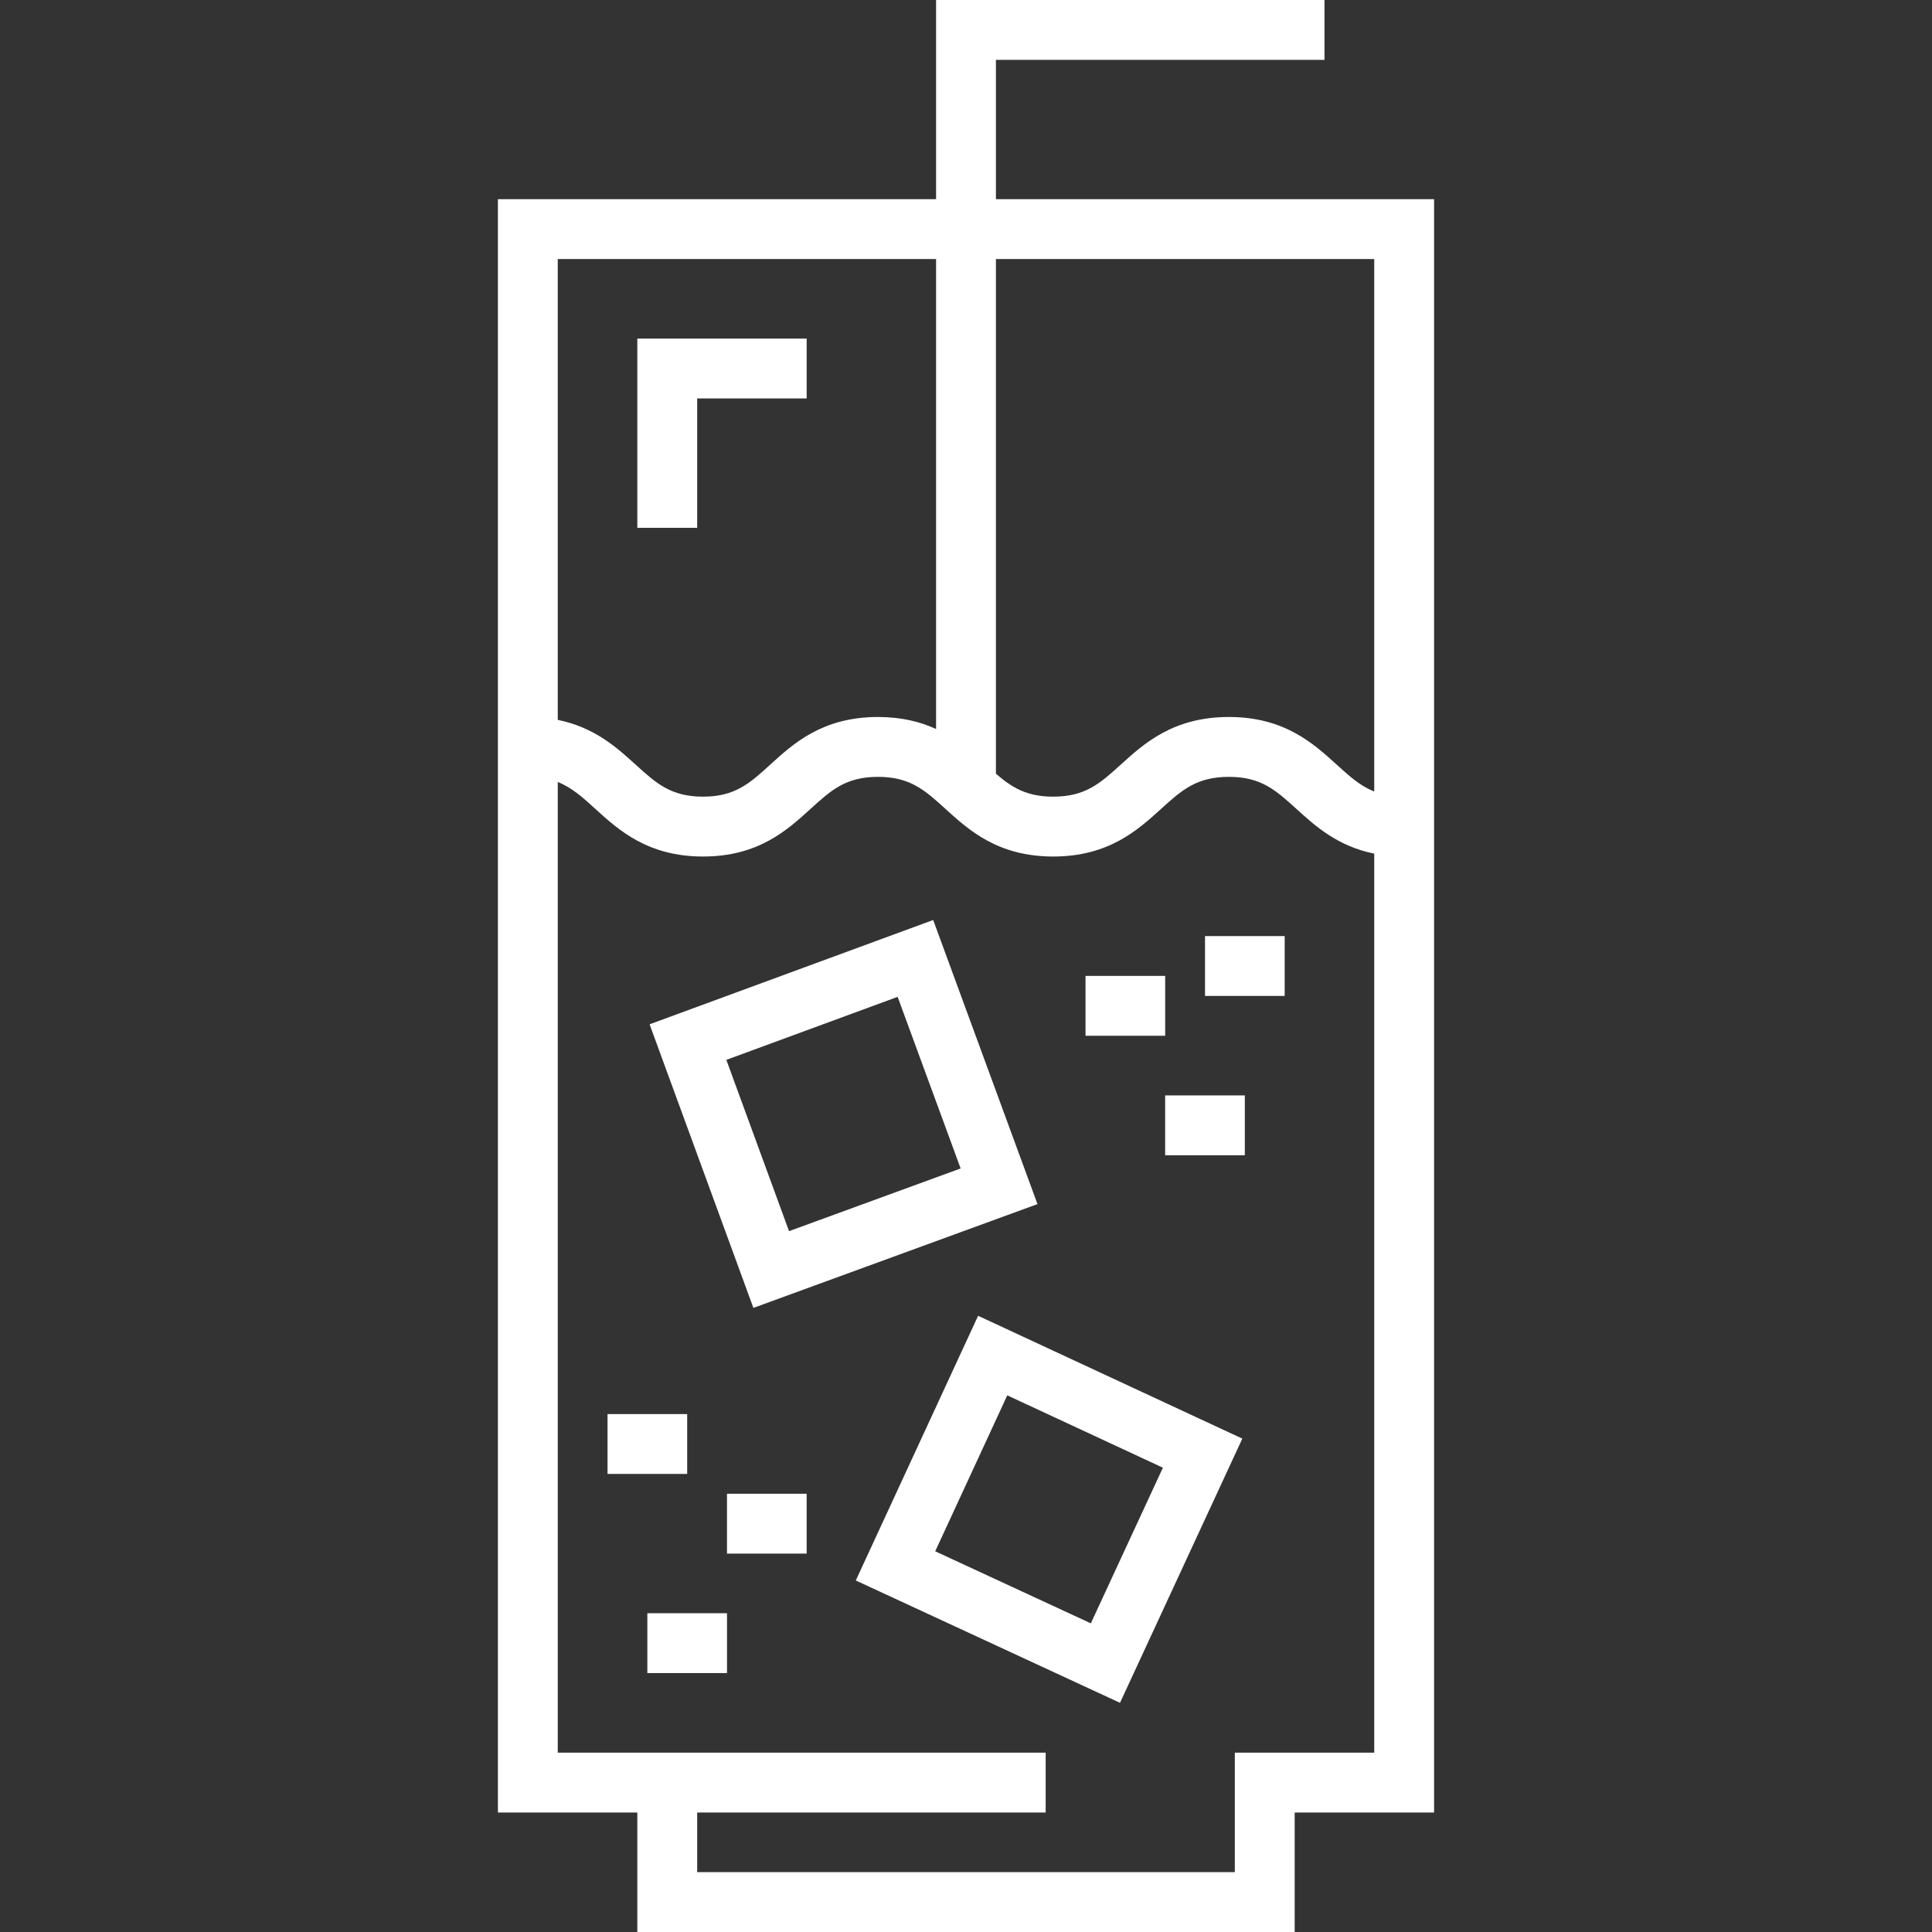 <!DOCTYPE svg PUBLIC "-//W3C//DTD SVG 1.1//EN" "http://www.w3.org/Graphics/SVG/1.1/DTD/svg11.dtd">
<!-- Uploaded to: SVG Repo, www.svgrepo.com, Transformed by: SVG Repo Mixer Tools -->
<svg fill="#ffffff" version="1.1" id="Layer_1" xmlns="http://www.w3.org/2000/svg" xmlns:xlink="http://www.w3.org/1999/xlink" viewBox="0 0 511.999 511.999" xml:space="preserve" width="800px" height="800px">
<rect x="0" y="0" width="511.999" height="511.999" fill="#333333" stroke="none"/>
<g id="SVGRepo_bgCarrier" stroke-width="0"/>
<g id="SVGRepo_tracerCarrier" stroke-linecap="round" stroke-linejoin="round"/>
<g id="SVGRepo_iconCarrier"> <g> <g> <path d="M263.93,52.781V15.862h87.074V0H248.069v52.781H131.951v427.55h36.947v31.668h174.204v-31.668h36.947V52.781H263.93z M263.93,68.643h100.256v141.112c-3.738-1.474-6.552-4.029-9.958-7.126c-6.184-5.621-13.88-12.619-28.558-12.619 c-14.739,0-22.459,7.004-28.664,12.63c-5.429,4.924-9.351,8.482-17.889,8.482c-7.072,0-10.976-2.444-15.187-6.08V68.643z M147.813,68.643h100.256V193.19c-4.146-1.898-9.132-3.18-15.398-3.18c-14.697,0-22.39,7.01-28.573,12.643 c-5.396,4.916-9.295,8.469-17.77,8.469c-8.546,0-12.465-3.563-17.889-8.494c-4.959-4.509-10.901-9.893-20.627-11.852V68.643z M364.187,464.47H327.24v31.667h-142.48v-15.806h92.352v-15.862H147.813V207.24c3.737,1.474,6.551,4.03,9.958,7.126 c6.184,5.621,13.88,12.619,28.559,12.619c14.617,0,22.288-6.99,28.452-12.606c5.419-4.938,9.335-8.506,17.889-8.506 c8.545,0,12.464,3.563,17.889,8.494c6.184,5.621,13.88,12.619,28.558,12.619c14.66,0,22.359-6.983,28.546-12.594 c5.451-4.945,9.39-8.518,18.006-8.518c8.545,0,12.464,3.563,17.889,8.494c4.96,4.509,10.901,9.893,20.628,11.852V464.47z"/> </g> </g> <g> <g> <path d="M247.303,243.811l-75.155,27.641l27.509,75.155l75.287-27.509L247.303,243.811z M192.487,280.872l45.396-16.696 l16.695,45.476l-45.475,16.616L192.487,280.872z"/> </g> </g> <g> <g> <path d="M259.208,348.696l-32.416,70.146l70.02,32.419l32.416-70.013L259.208,348.696z M289.081,430.202l-41.242-19.096 l19.098-41.326l41.242,19.174L289.081,430.202z"/> </g> </g> <g> <g> <polygon points="168.898,89.728 168.898,139.882 184.759,139.882 184.759,105.59 213.775,105.59 213.775,89.728 "/> </g> </g> <g> <g> <rect x="287.672" y="258.623" width="21.112" height="15.862"/> </g> </g> <g> <g> <rect x="308.778" y="290.294" width="21.112" height="15.862"/> </g> </g> <g> <g> <rect x="319.342" y="248.07" width="21.112" height="15.862"/> </g> </g> <g> <g> <rect x="171.552" y="427.521" width="21.112" height="15.862"/> </g> </g> <g> <g> <rect x="192.659" y="395.86" width="21.112" height="15.862"/> </g> </g> <g> <g> <rect x="160.998" y="374.743" width="21.112" height="15.862"/> </g> </g> </g>
</svg>